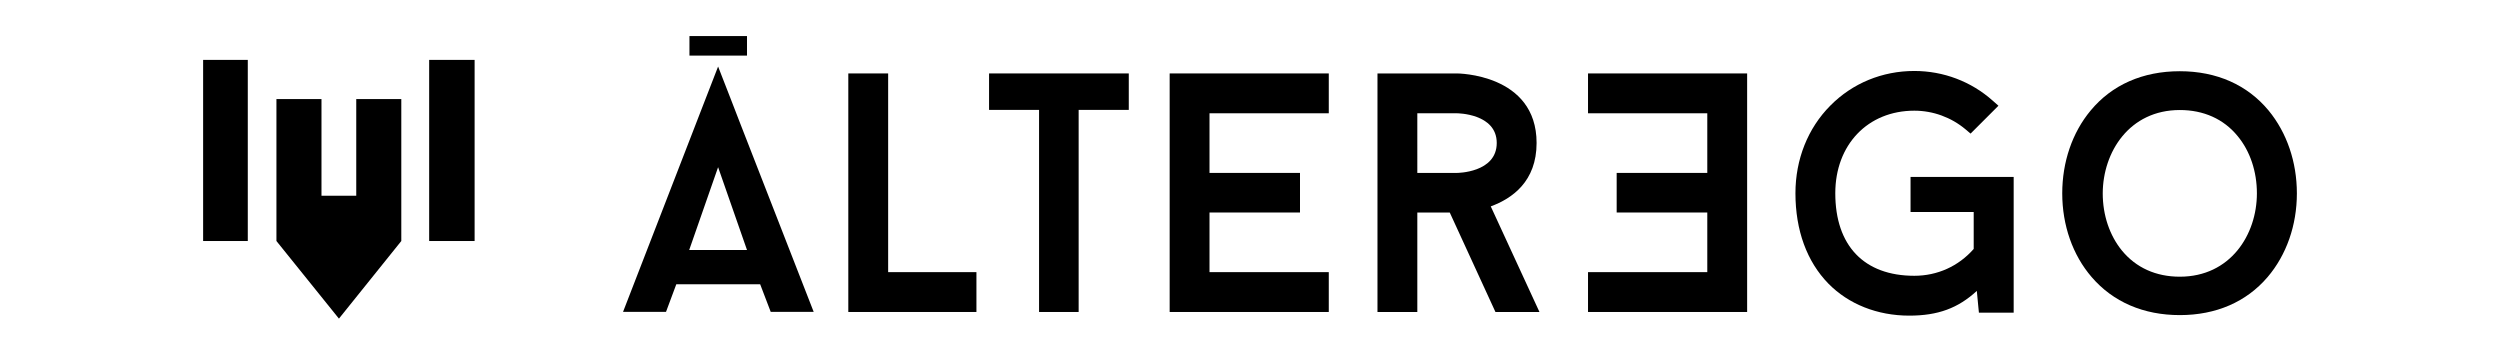 <?xml version="1.0" encoding="utf-8"?>
<!-- Generator: Adobe Illustrator 25.0.1, SVG Export Plug-In . SVG Version: 6.00 Build 0)  -->
<svg version="1.1" id="Layer_1" xmlns="http://www.w3.org/2000/svg" xmlns:xlink="http://www.w3.org/1999/xlink" x="0px" y="0px"
	 viewBox="0 0 1920 272.5" style="enable-background:new 0 0 1920 272.5;" xml:space="preserve">
<g>
	<g>
		<polygon points="682.1,56.4 651.5,56.4 651.5,239.6 749.9,239.6 749.9,209 682.1,209 		"/>
		<polygon points="759.6,84.4 798,84.4 798,239.6 828.4,239.6 828.4,84.4 866.9,84.4 866.9,56.4 759.6,56.4 		"/>
		<path d="M1180.1,109.8c0-53.4-61.2-53.4-61.2-53.4h-61v183.2h30.6v-76.4h24.9l35.1,76.4h33.8l-37.4-81.1
			C1161.3,152.5,1180.1,139.4,1180.1,109.8z M1118.9,132.8h-30.4V87h30.4c0,0,30.6,0,30.6,22.8
			C1149.5,132.8,1118.9,132.8,1118.9,132.8z"/>
		<path d="M568.4,94.6L568.4,94.6l-7-18.1l0,0l-9.9-25.4l-14.2,36.6l0,0l-5.8,15l0,0l-53,136.8h33l7.9-21.2h64.4l8.1,21.2h33
			L568.4,94.6z M529.3,192l22.2-63.6l22.2,63.6H529.3z"/>
		<g>
			<polygon points="308.2,76.1 273.6,76.1 273.6,150.3 246.9,150.3 246.9,76.1 212.3,76.1 212.3,150.3 212.3,150.3 212.3,185.1 
				212.3,185.1 260.3,244.7 308.2,185.1 			"/>
			<rect x="156" y="46" width="34.3" height="139.1"/>
			<polygon points="329.6,46 329.6,150.3 329.6,150.3 329.6,185.1 364.5,185.1 364.5,46 			"/>
		</g>
		<rect x="529.5" y="27.7" width="44.2" height="15"/>
		<g>
			<path d="M1472.9,135.9h-5.6v5.6v15.7v5.6h5.6h42.9v28.4c-11.7,13.3-27.9,20.6-45.6,20.6c-38.6,0-60.7-23.1-60.7-63.4
				c0-37.3,25-63.4,60.7-63.4c14.4,0,28.3,5.1,39.3,14.3l3.9,3.3l3.6-3.6l13.6-13.6l4.2-4.2l-4.4-3.9
				c-16.5-14.7-37.8-22.8-60.2-22.8c-24.6,0-47.5,9.4-64.5,26.6c-17.3,17.4-26.8,41.3-26.8,67.3c0,28.5,8.8,52.5,25.3,69.4
				c15.5,15.8,37.6,24.6,62.1,24.6c22,0,37.5-5.7,51.9-19l1.1,11.6l0.5,5.1h5.1h16h5.6v-5.6v-93v-5.6h-5.6L1472.9,135.9
				L1472.9,135.9z"/>
			<path d="M1742.3,84.9c-16.3-19.7-39.9-30.2-68.2-30.2c-28.4,0-52.1,10.4-68.5,30.2c-14.1,16.9-21.8,39.5-21.8,63.6
				c0,24.5,8,47.4,22.6,64.3c16.4,19.1,39.8,29.2,67.7,29.2c27.8,0,51.1-10.1,67.4-29.2c14.5-17,22.5-39.8,22.5-64.3
				C1764,124.4,1756.3,101.9,1742.3,84.9z M1674.1,84.5c18.3,0,33.7,6.9,44.4,20c9.6,11.6,14.8,27.2,14.8,44c0,31.8-20.4,64-59.2,64
				c-18.3,0-33.6-6.9-44.4-20c-9.5-11.6-14.8-27.2-14.8-44C1615,116.8,1635.3,84.5,1674.1,84.5z"/>
			<polygon points="1311.2,128 1311.2,132.8 1311.2,132.8 1241.6,132.8 1241.6,163.2 1311.2,163.2 1311.2,173.2 1311.2,209 
				1219.6,209 1219.6,239.6 1341.8,239.6 1341.8,56.4 1219.6,56.4 1219.6,87 1311.2,87 			"/>
		</g>
		<polygon points="928.9,168 928.9,163.2 928.9,163.2 998.4,163.2 998.4,132.8 928.9,132.8 928.9,122.8 928.9,87 1020.5,87 
			1020.5,56.4 898.3,56.4 898.3,239.6 1020.5,239.6 1020.5,209 928.9,209 		"/>
	</g>
</g>
</svg>
